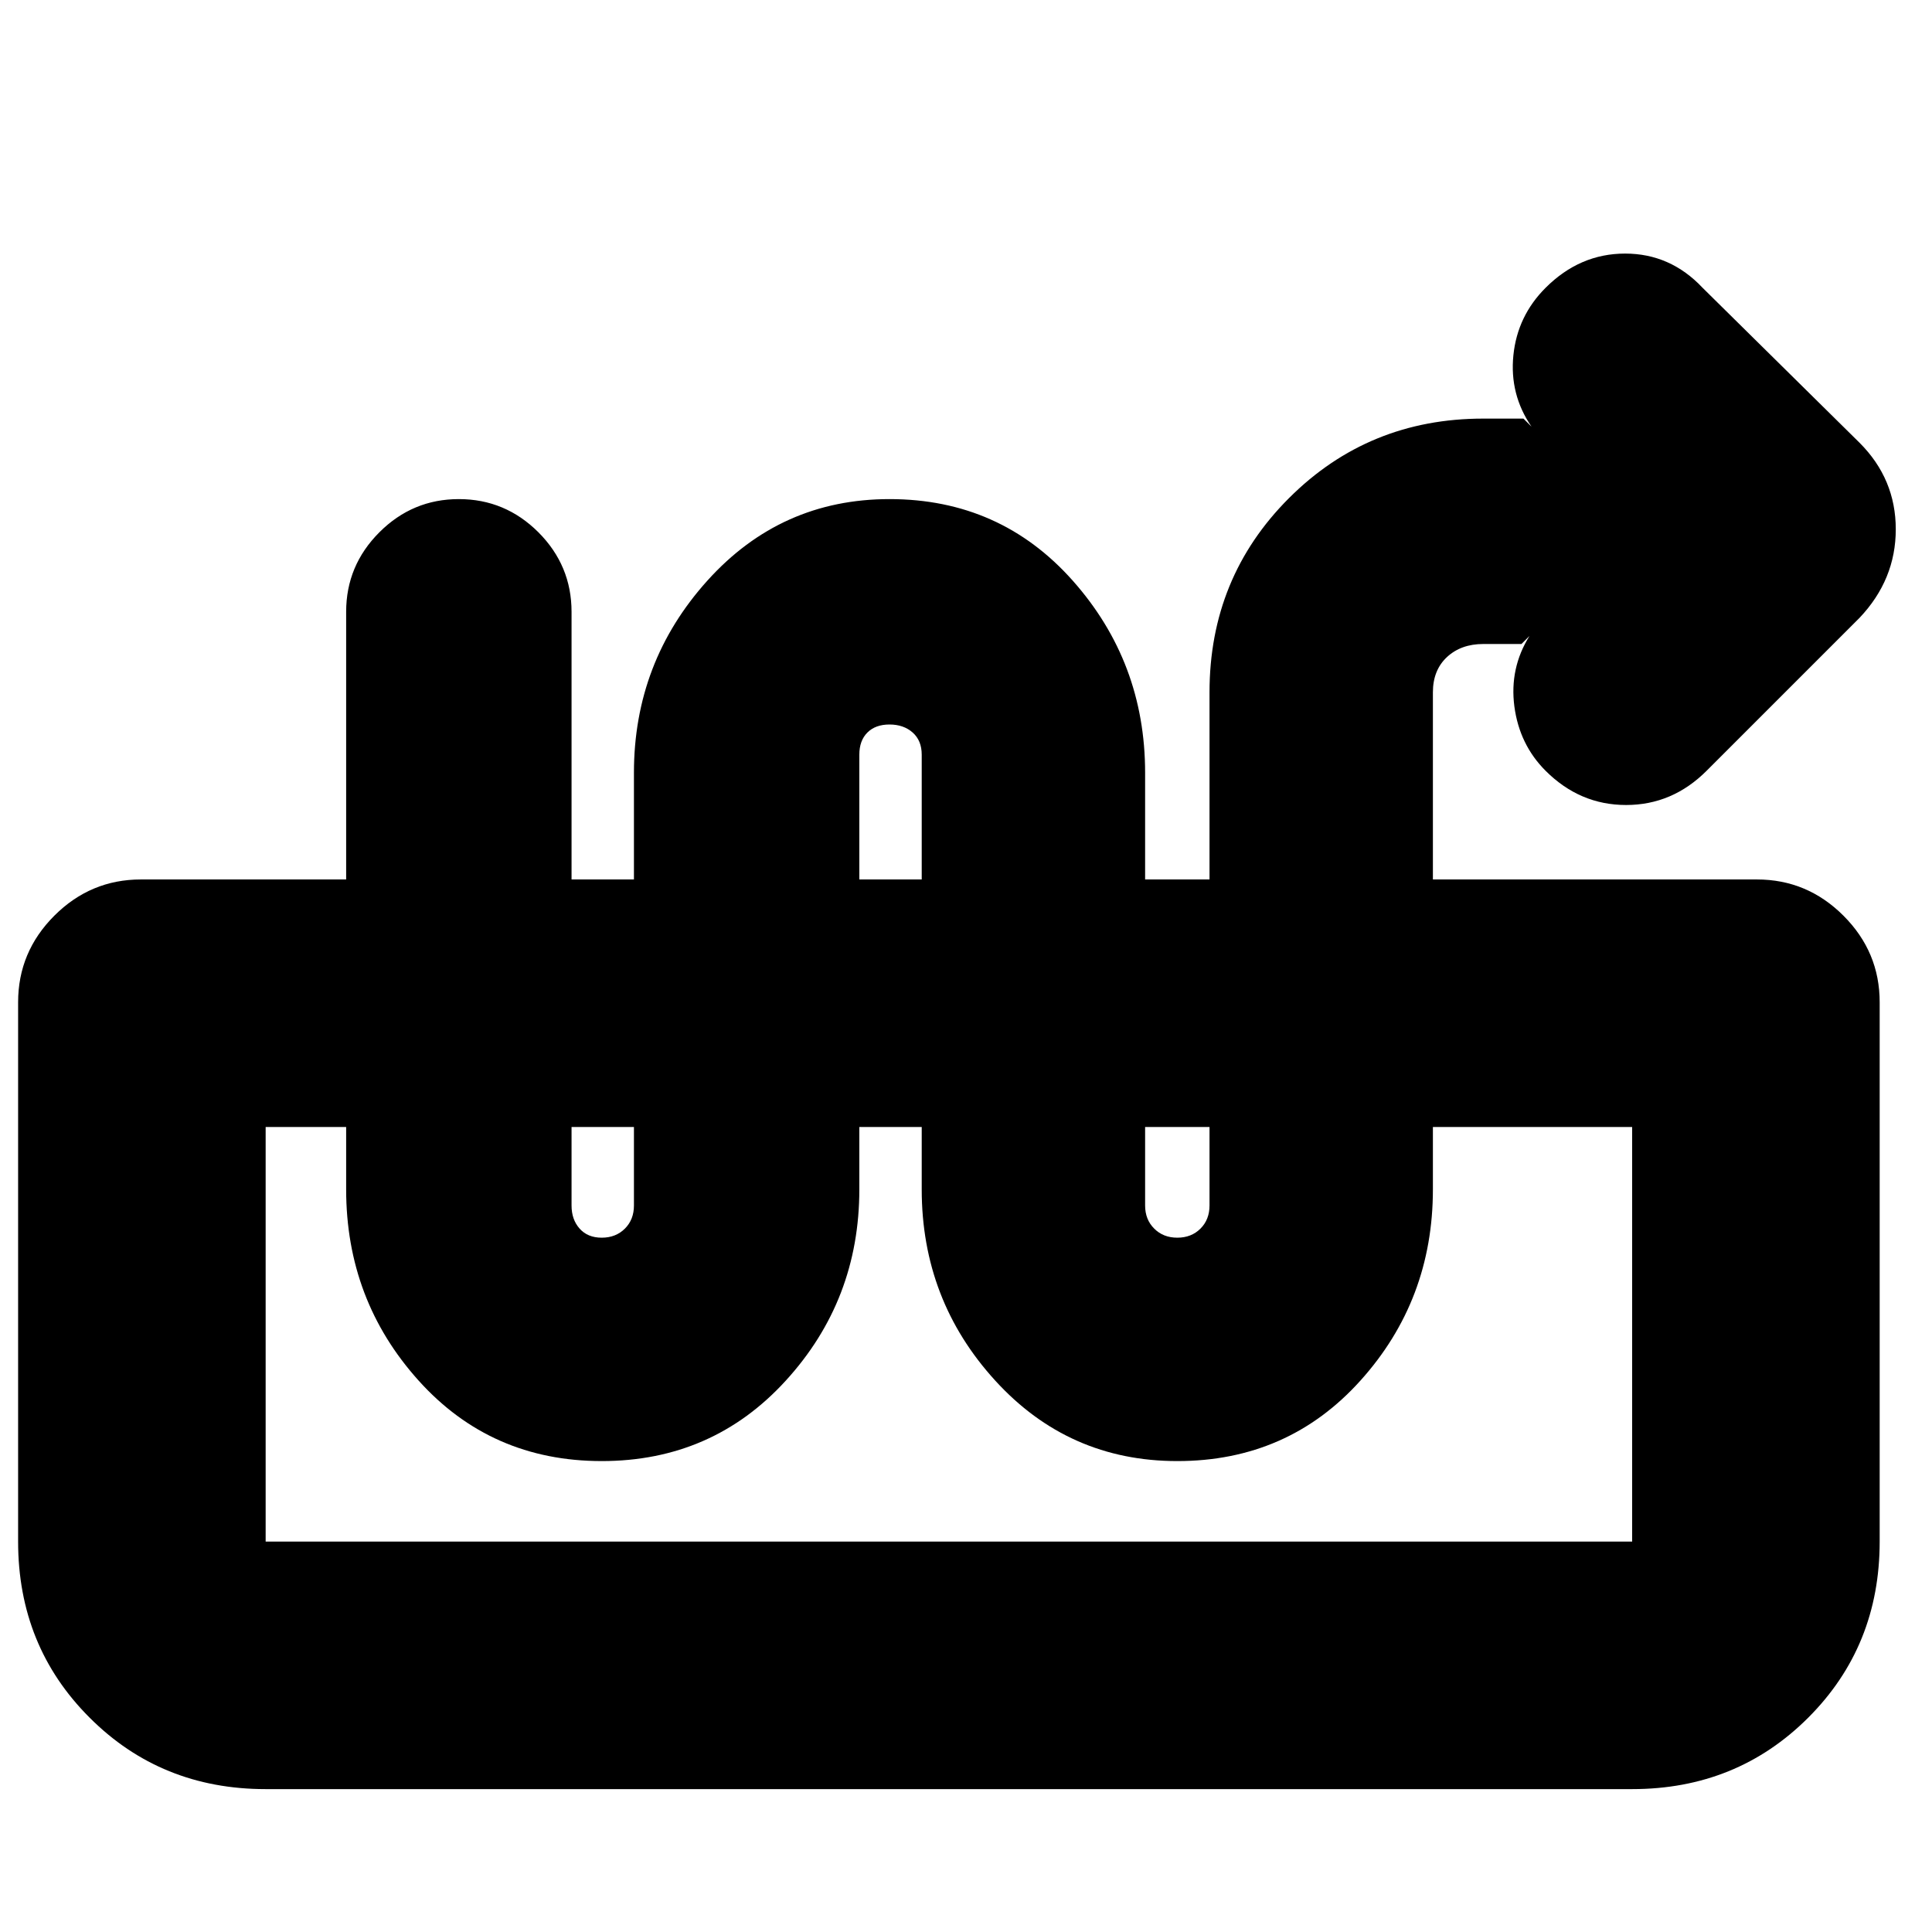 <svg xmlns="http://www.w3.org/2000/svg" height="24" width="24"><path d="M3.3 22.225q-1.3 0-2.187-.888-.888-.887-.888-2.187v-6.7q0-.625.45-1.075.45-.45 1.075-.45h20.075q.625 0 1.075.45.45.45.45 1.075v6.7q0 1.3-.887 2.187-.888.888-2.188.888Zm0-3.075h16.975V14H3.3v5.15ZM20.275 14H3.3Zm-12.8 4.15q-1.375 0-2.275-1-.9-1-.9-2.375V7.6q0-.575.413-.988.412-.412.987-.412t.988.412q.412.413.412.988v7.375q0 .175.1.287.1.113.275.113.175 0 .288-.113.112-.112.112-.287V9.6q0-1.375.913-2.388Q9.7 6.2 11.05 6.2q1.375 0 2.275 1.012.9 1.013.9 2.388v5.375q0 .175.113.287.112.113.287.113t.288-.113q.112-.112.112-.287V8.6q0-1.425.987-2.412Q17 5.2 18.425 5.2h.5l.1.1q-.275-.4-.225-.888.05-.487.4-.837.425-.425.988-.425.562 0 .962.425L23.1 5.5q.45.45.45 1.075t-.45 1.1l-1.9 1.9q-.425.425-1 .425t-1-.425q-.325-.325-.388-.8Q18.75 8.3 19 7.9l-.1.1h-.475q-.275 0-.45.162-.175.163-.175.438v6.175q0 1.375-.9 2.375t-2.275 1q-1.35 0-2.262-1-.913-1-.913-2.375v-5.4q0-.175-.112-.275-.113-.1-.288-.1t-.275.1q-.1.1-.1.275v5.4q0 1.375-.913 2.375-.912 1-2.287 1Z"/></svg>